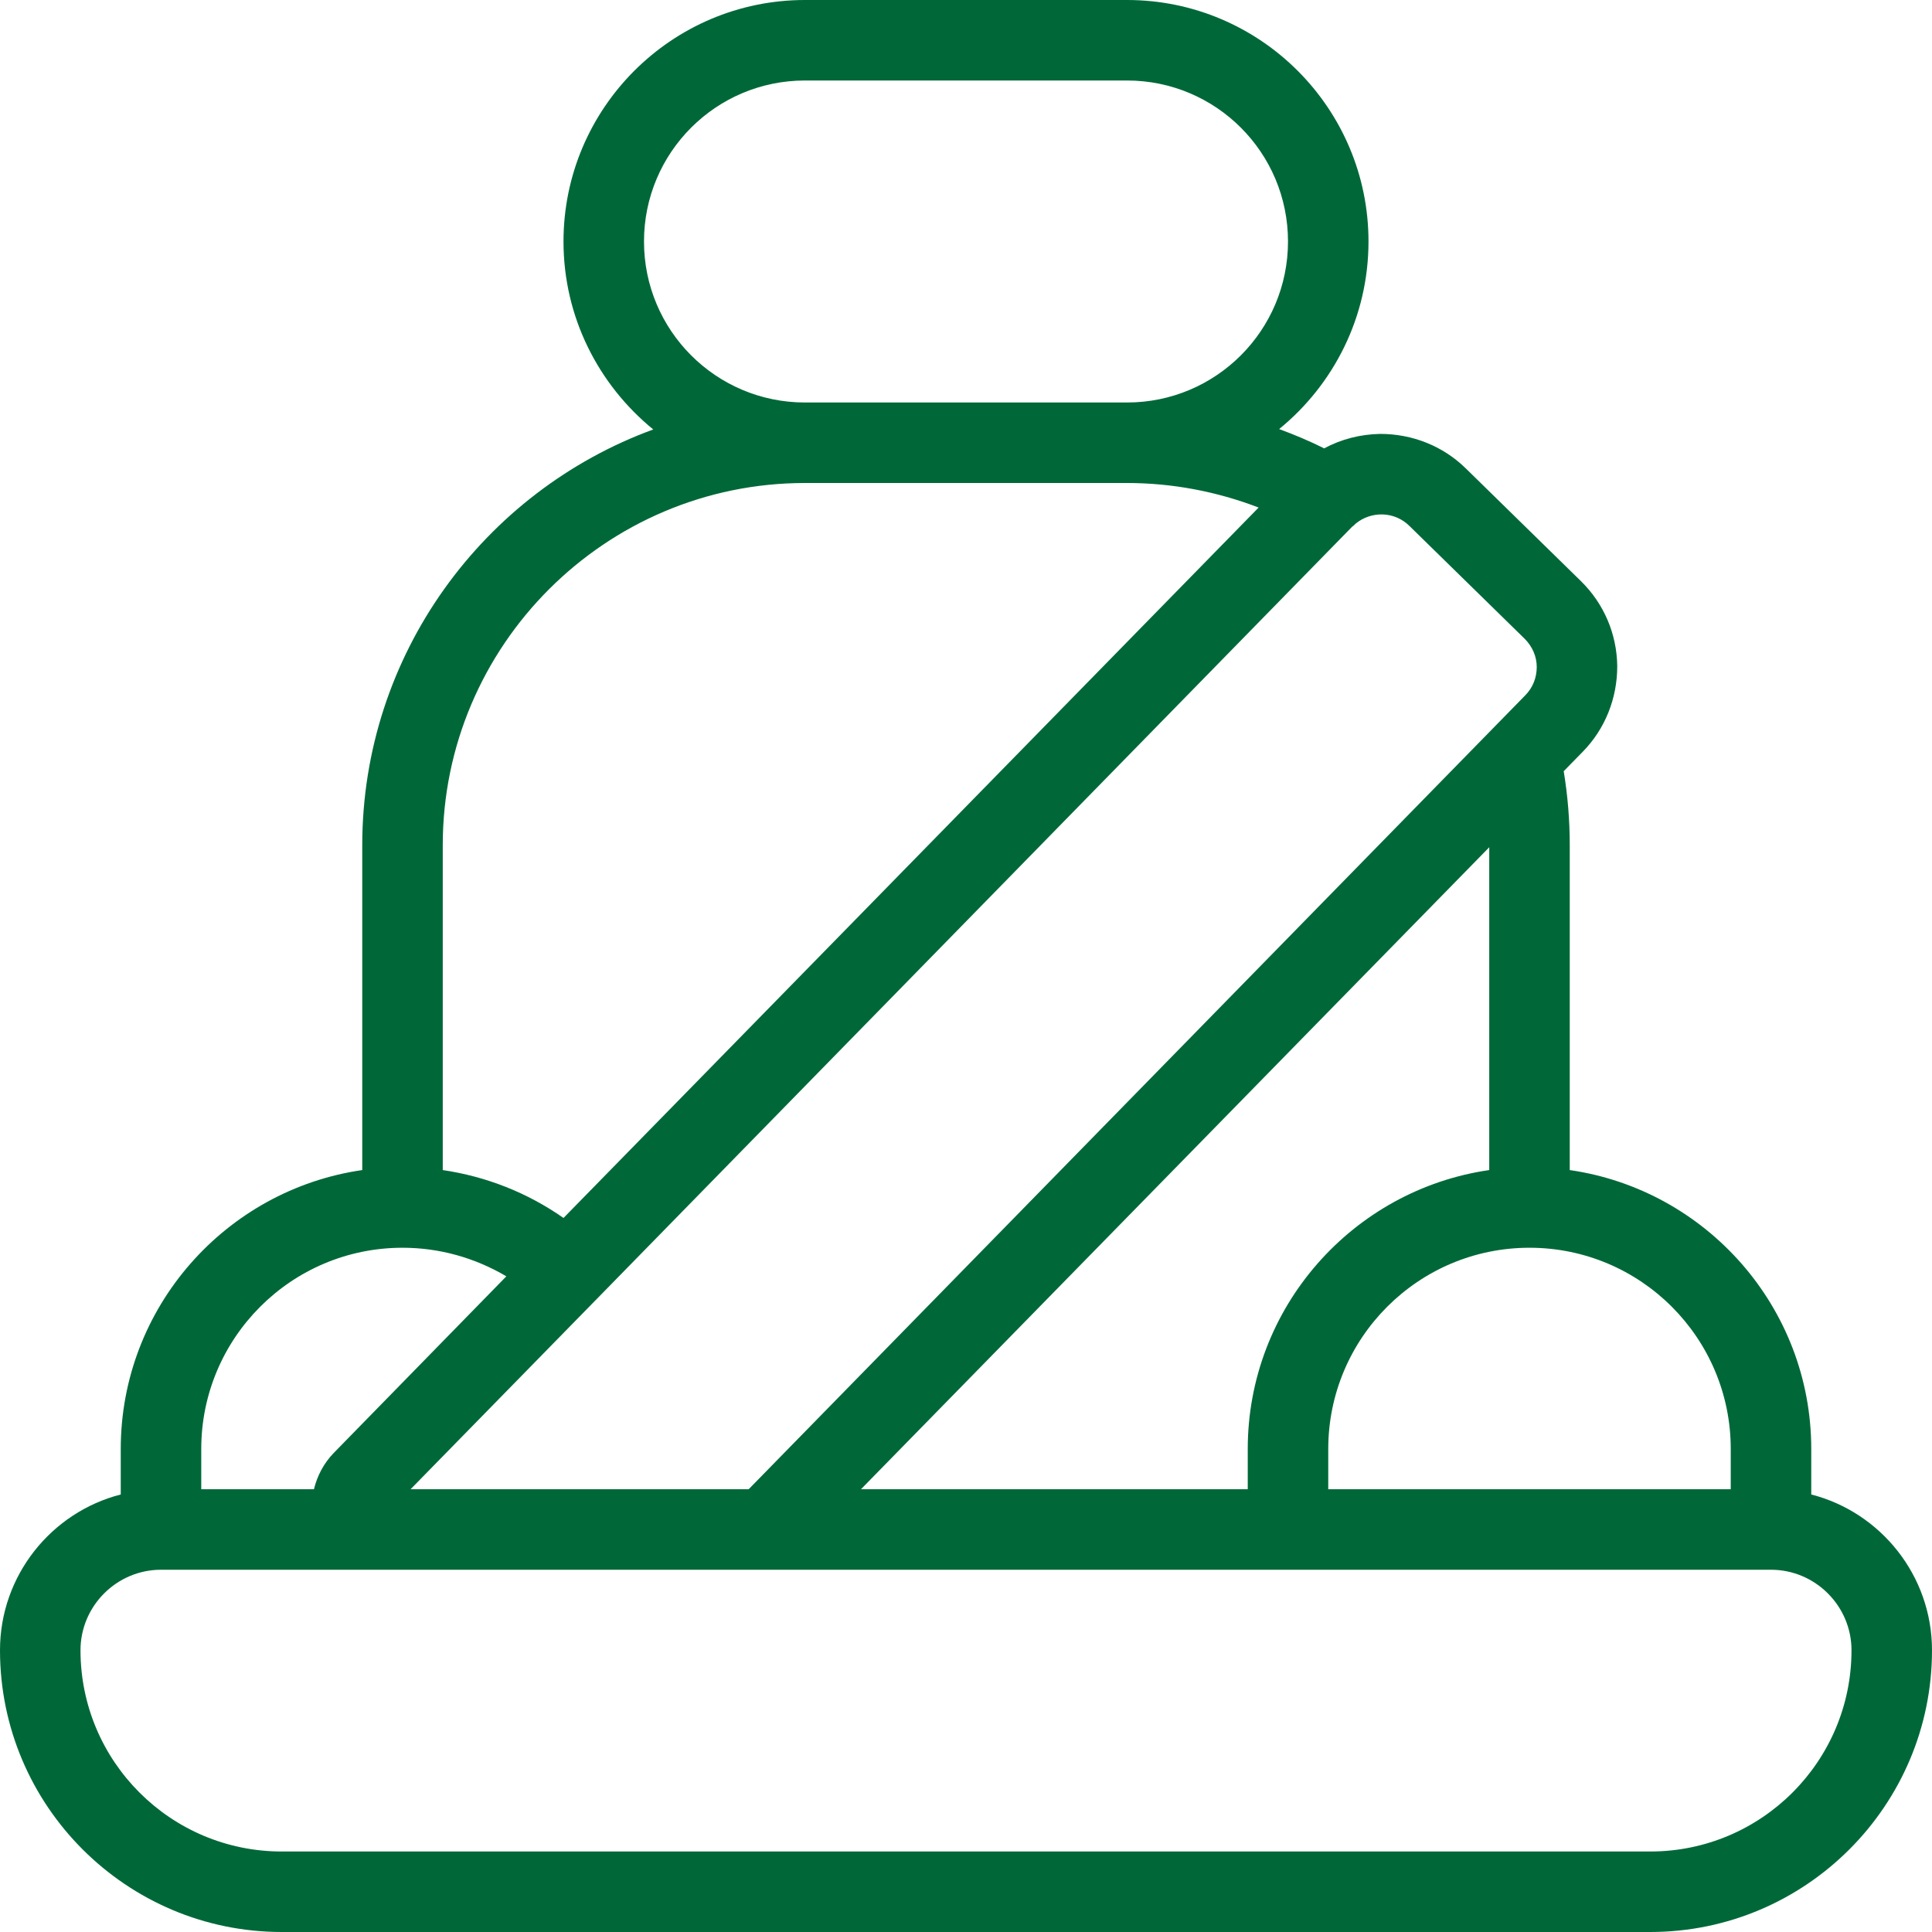 <?xml version="1.0" encoding="utf-8"?>
<!-- Generator: Adobe Illustrator 19.2.1, SVG Export Plug-In . SVG Version: 6.00 Build 0)  -->
<svg version="1.1" id="Capa_1" xmlns="http://www.w3.org/2000/svg" x="0px" y="0px"
     viewBox="0 0 480 480" style="enable-background:new 0 0 480 480;" xml:space="preserve">
<style type="text/css">
	.st0{fill:#006838;}
</style>
<path id="XMLID_2089_" class="st0" d="M450,371.3V360c0-35.2-26.1-64.4-60-69.3V210c0-6.2-0.5-12.3-1.5-18.4l4.7-4.8
	c5.6-5.7,8.6-13.3,8.6-21.3c-0.1-8-3.3-15.5-9-21.1l-28.6-28c-5.7-5.6-13.3-8.6-21.3-8.6c-4.9,0.1-9.7,1.3-13.9,3.6
	c-3.6-1.8-7.4-3.4-11.2-4.8C331.3,95.6,340,78.8,340,60c0-33.1-26.9-60-60-60h-80c-33.1,0-60,26.9-60,60c0,18.8,8.7,35.6,22.3,46.7
	C120.2,122.1,90,162.6,90,210v80.7c-33.9,4.9-60,34.1-60,69.3v11.3C12.8,375.7,0,391.4,0,410c0,38.6,31.4,70,70,70h340
	c38.6,0,70-31.4,70-70C480,391.4,467.2,375.7,450,371.3z M430,360v10H330v-10c0-27.6,22.4-50,50-50S430,332.4,430,360z M310,360v10
	h-96.1L370,210.5v80.2C336.1,295.6,310,324.8,310,360z M335.9,130.9l0.5-0.4c0.1-0.1,0.2-0.2,0.4-0.4c3.9-3.2,9.7-3.1,13.4,0.6
	l28.6,28c1.9,1.9,3,4.4,3,7c0,2.7-1,5.2-2.9,7.1L186,370H102l45.9-46.9c0,0,0.1-0.1,0.1-0.1L335.9,130.9z M160,60
	c0-22.1,17.9-40,40-40h80c22.1,0,40,17.9,40,40s-17.9,40-40,40h-80C177.9,100,160,82.1,160,60z M110,210c0-49.6,40.4-90,90-90h80
	c11.2,0,22.3,2.1,32.7,6.1L140,302.6c-9-6.3-19.2-10.3-30-11.9L110,210L110,210z M50,360c0-27.6,22.4-50,50-50
	c9.2,0,18,2.5,25.8,7.1L82.9,361c-2.5,2.6-4.1,5.7-4.9,9H50V360z M410,460H70c-27.6,0-50-22.4-50-50c0-11,9-20,20-20h400
	c11,0,20,9,20,20C460,437.6,437.6,460,410,460z"/>
</svg>
